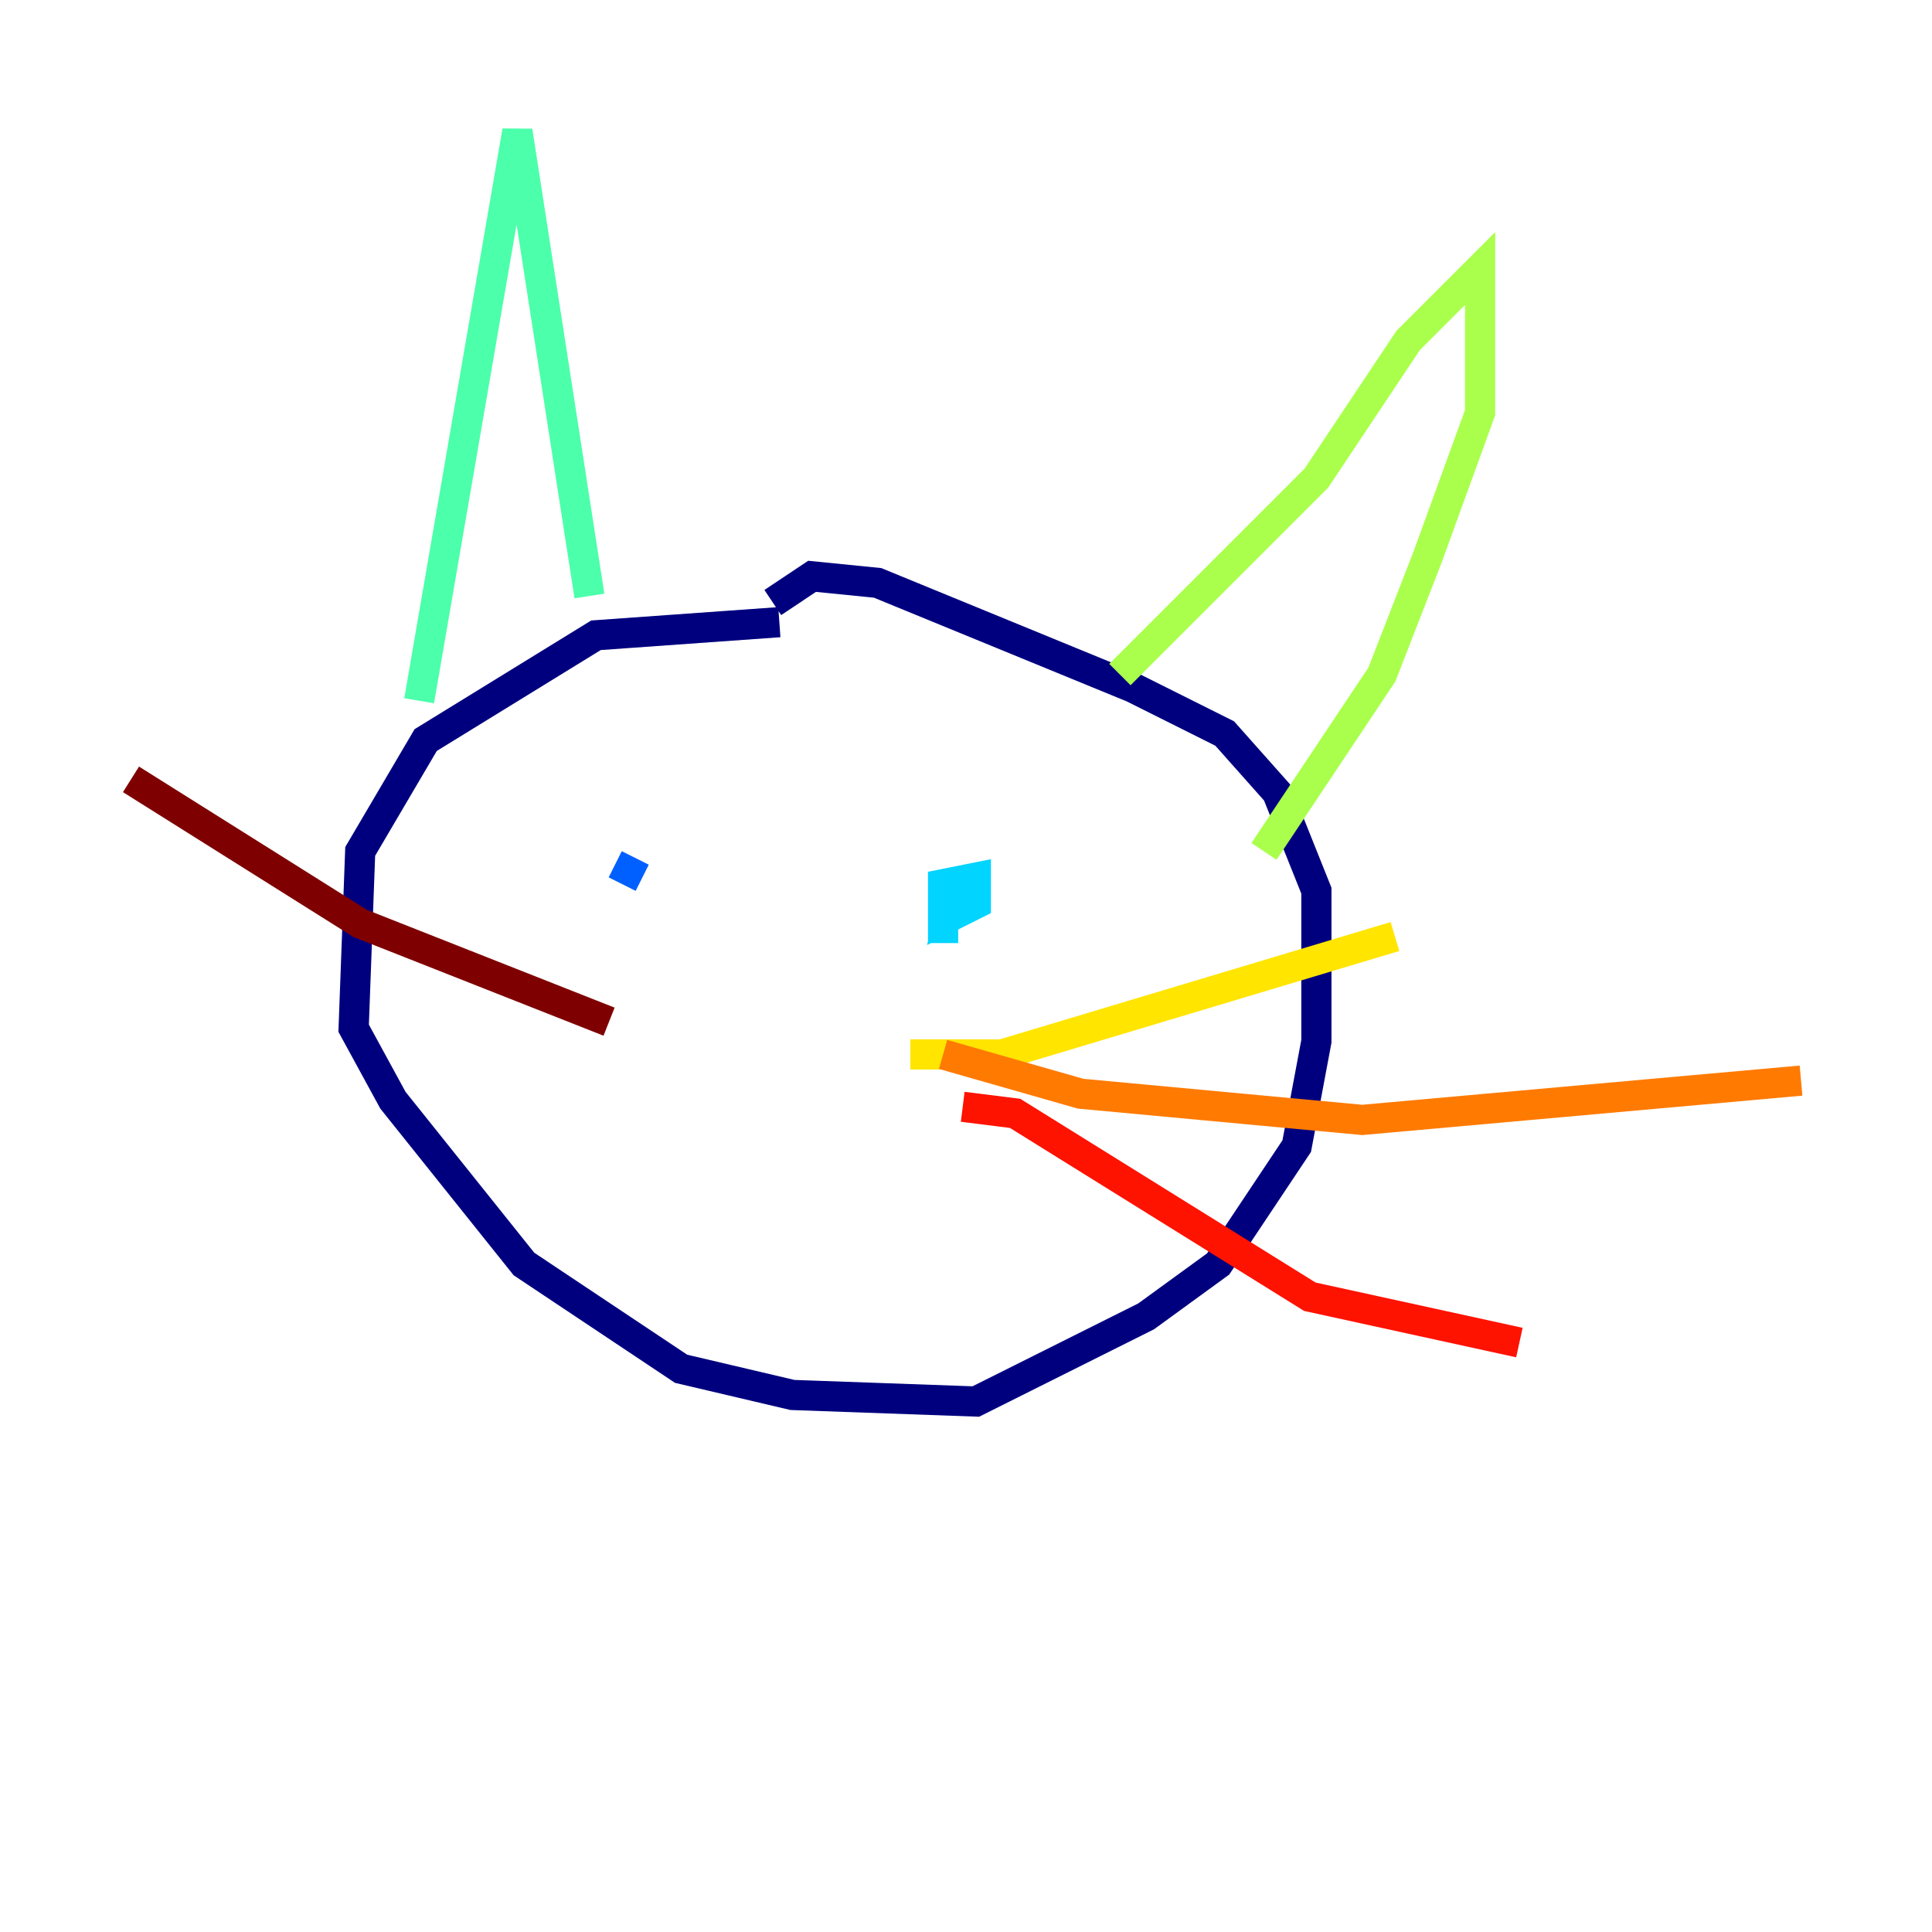<?xml version="1.0" encoding="utf-8" ?>
<svg baseProfile="tiny" height="128" version="1.2" viewBox="0,0,128,128" width="128" xmlns="http://www.w3.org/2000/svg" xmlns:ev="http://www.w3.org/2001/xml-events" xmlns:xlink="http://www.w3.org/1999/xlink"><defs /><polyline fill="none" points="51.634,41.22 39.485,42.088 28.203,49.031 23.864,56.407 23.43,68.122 26.034,72.895 34.712,83.742 45.125,90.685 52.502,92.42 64.651,92.854 75.932,87.214 80.705,83.742 85.912,75.932 87.214,68.99 87.214,59.01 84.61,52.502 81.139,48.597 75.064,45.559 58.142,38.617 53.803,38.183 51.2,39.919" stroke="#00007f" stroke-width="2" /><polyline fill="none" points="41.654,58.576 41.654,58.576" stroke="#0000fe" stroke-width="2" /><polyline fill="none" points="41.22,58.576 42.088,56.841" stroke="#0060ff" stroke-width="2" /><polyline fill="none" points="62.481,62.481 62.481,58.576 64.651,58.142 64.651,59.878 62.915,60.746 63.349,59.01" stroke="#00d4ff" stroke-width="2" /><polyline fill="none" points="27.77,46.427 34.278,8.678 39.051,39.485" stroke="#4cffaa" stroke-width="2" /><polyline fill="none" points="74.197,44.691 87.214,31.675 93.288,22.563 98.061,17.79 98.061,27.336 94.59,36.881 91.552,44.691 83.742,56.407" stroke="#aaff4c" stroke-width="2" /><polyline fill="none" points="60.312,69.858 66.386,69.858 92.42,62.047" stroke="#ffe500" stroke-width="2" /><polyline fill="none" points="62.481,69.858 71.593,72.461 90.251,74.197 119.322,71.593" stroke="#ff7a00" stroke-width="2" /><polyline fill="none" points="63.783,73.329 67.254,73.763 86.78,85.912 100.664,88.949" stroke="#fe1200" stroke-width="2" /><polyline fill="none" points="40.352,67.688 23.864,61.18 8.678,51.634" stroke="#7f0000" stroke-width="2" /></svg>